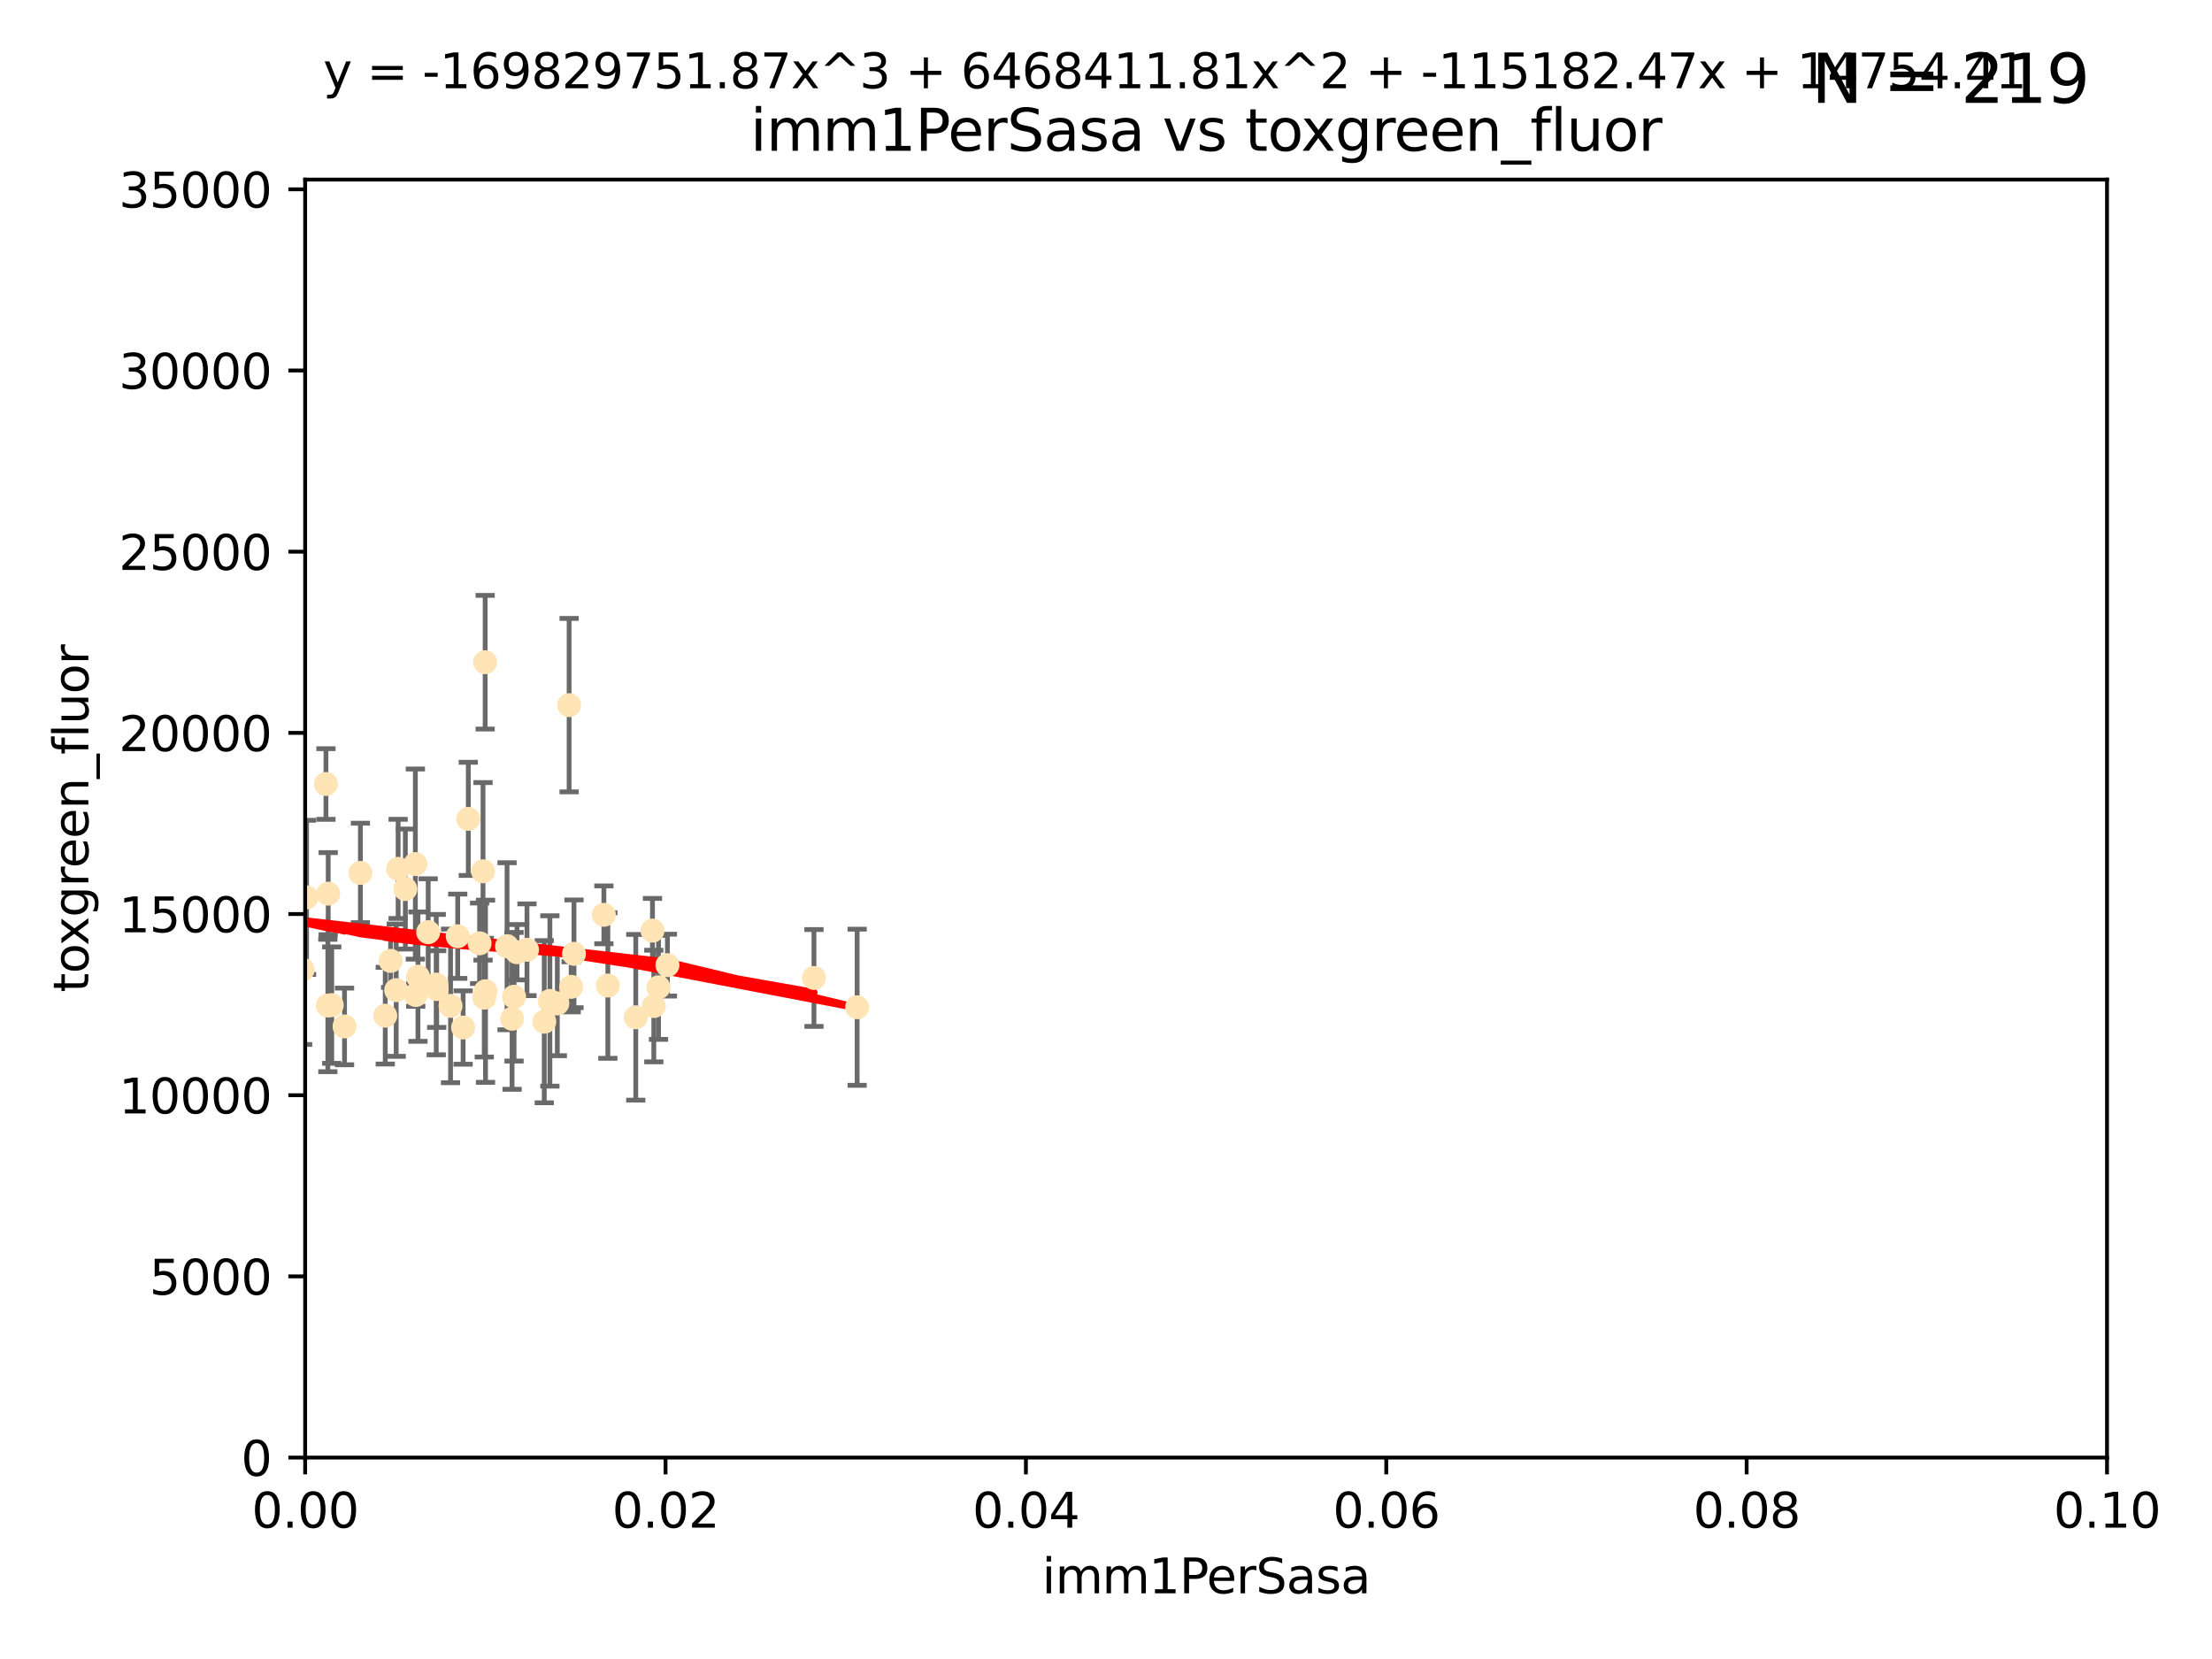 <?xml version="1.0" encoding="utf-8" standalone="no"?>
<!DOCTYPE svg PUBLIC "-//W3C//DTD SVG 1.1//EN"
  "http://www.w3.org/Graphics/SVG/1.1/DTD/svg11.dtd">
<svg xmlns:xlink="http://www.w3.org/1999/xlink" width="460.8pt" height="345.6pt" viewBox="0 0 460.8 345.6" xmlns="http://www.w3.org/2000/svg" version="1.1">
 <defs>
  <style type="text/css">*{stroke-linejoin: round; stroke-linecap: butt}</style>
 </defs>
 <g id="figure_1">
  <g id="patch_1">
   <path d="M 0 345.6 
L 460.8 345.6 
L 460.8 0 
L 0 0 
z
" style="fill: #ffffff"/>
  </g>
  <g id="axes_1">
   <g id="patch_2">
    <path d="M 63.571 303.64 
L 438.93 303.64 
L 438.93 37.411 
L 63.571 37.411 
z
" style="fill: #ffffff"/>
   </g>
   <g id="PathCollection_1">
    <defs>
     <path id="mf2e51c707d" d="M 0 1.118 
C 0.297 1.118 0.581 1 0.791 0.791 
C 1 0.581 1.118 0.297 1.118 0 
C 1.118 -0.297 1 -0.581 0.791 -0.791 
C 0.581 -1 0.297 -1.118 0 -1.118 
C -0.297 -1.118 -0.581 -1 -0.791 -0.791 
C -1 -0.581 -1.118 -0.297 -1.118 0 
C -1.118 0.297 -1 0.581 -0.791 0.791 
C -0.581 1 -0.297 1.118 0 1.118 
z
" style="stroke: #ffe4b5"/>
    </defs>
    <g clip-path="url(#p87c1a890ba)">
     <use xlink:href="#mf2e51c707d" x="57.015" y="156.837" style="fill: #ffe4b5; stroke: #ffe4b5"/>
     <use xlink:href="#mf2e51c707d" x="71.772" y="213.825" style="fill: #ffe4b5; stroke: #ffe4b5"/>
     <use xlink:href="#mf2e51c707d" x="54.785" y="171.695" style="fill: #ffe4b5; stroke: #ffe4b5"/>
     <use xlink:href="#mf2e51c707d" x="53.188" y="211.132" style="fill: #ffe4b5; stroke: #ffe4b5"/>
     <use xlink:href="#mf2e51c707d" x="75.079" y="181.843" style="fill: #ffe4b5; stroke: #ffe4b5"/>
     <use xlink:href="#mf2e51c707d" x="90.877" y="205.115" style="fill: #ffe4b5; stroke: #ffe4b5"/>
     <use xlink:href="#mf2e51c707d" x="82.94" y="181.005" style="fill: #ffe4b5; stroke: #ffe4b5"/>
     <use xlink:href="#mf2e51c707d" x="67.9" y="163.323" style="fill: #ffe4b5; stroke: #ffe4b5"/>
     <use xlink:href="#mf2e51c707d" x="90.975" y="206.037" style="fill: #ffe4b5; stroke: #ffe4b5"/>
     <use xlink:href="#mf2e51c707d" x="81.373" y="200.169" style="fill: #ffe4b5; stroke: #ffe4b5"/>
     <use xlink:href="#mf2e51c707d" x="89.197" y="194.192" style="fill: #ffe4b5; stroke: #ffe4b5"/>
     <use xlink:href="#mf2e51c707d" x="101.141" y="206.499" style="fill: #ffe4b5; stroke: #ffe4b5"/>
     <use xlink:href="#mf2e51c707d" x="63.044" y="201.987" style="fill: #ffe4b5; stroke: #ffe4b5"/>
     <use xlink:href="#mf2e51c707d" x="63.861" y="186.933" style="fill: #ffe4b5; stroke: #ffe4b5"/>
     <use xlink:href="#mf2e51c707d" x="68.371" y="186.164" style="fill: #ffe4b5; stroke: #ffe4b5"/>
     <use xlink:href="#mf2e51c707d" x="118.558" y="146.893" style="fill: #ffe4b5; stroke: #ffe4b5"/>
     <use xlink:href="#mf2e51c707d" x="99.911" y="196.509" style="fill: #ffe4b5; stroke: #ffe4b5"/>
     <use xlink:href="#mf2e51c707d" x="100.885" y="207.828" style="fill: #ffe4b5; stroke: #ffe4b5"/>
     <use xlink:href="#mf2e51c707d" x="135.925" y="193.861" style="fill: #ffe4b5; stroke: #ffe4b5"/>
     <use xlink:href="#mf2e51c707d" x="86.601" y="207.271" style="fill: #ffe4b5; stroke: #ffe4b5"/>
     <use xlink:href="#mf2e51c707d" x="87.071" y="203.455" style="fill: #ffe4b5; stroke: #ffe4b5"/>
     <use xlink:href="#mf2e51c707d" x="84.442" y="185.203" style="fill: #ffe4b5; stroke: #ffe4b5"/>
     <use xlink:href="#mf2e51c707d" x="96.474" y="214.052" style="fill: #ffe4b5; stroke: #ffe4b5"/>
     <use xlink:href="#mf2e51c707d" x="107.703" y="198.363" style="fill: #ffe4b5; stroke: #ffe4b5"/>
     <use xlink:href="#mf2e51c707d" x="80.257" y="211.585" style="fill: #ffe4b5; stroke: #ffe4b5"/>
     <use xlink:href="#mf2e51c707d" x="116.102" y="209.035" style="fill: #ffe4b5; stroke: #ffe4b5"/>
     <use xlink:href="#mf2e51c707d" x="93.857" y="209.546" style="fill: #ffe4b5; stroke: #ffe4b5"/>
     <use xlink:href="#mf2e51c707d" x="68.296" y="209.471" style="fill: #ffe4b5; stroke: #ffe4b5"/>
     <use xlink:href="#mf2e51c707d" x="105.627" y="197.121" style="fill: #ffe4b5; stroke: #ffe4b5"/>
     <use xlink:href="#mf2e51c707d" x="101.067" y="137.95" style="fill: #ffe4b5; stroke: #ffe4b5"/>
     <use xlink:href="#mf2e51c707d" x="95.352" y="195.035" style="fill: #ffe4b5; stroke: #ffe4b5"/>
     <use xlink:href="#mf2e51c707d" x="100.625" y="181.513" style="fill: #ffe4b5; stroke: #ffe4b5"/>
     <use xlink:href="#mf2e51c707d" x="106.676" y="212.224" style="fill: #ffe4b5; stroke: #ffe4b5"/>
     <use xlink:href="#mf2e51c707d" x="82.534" y="206.268" style="fill: #ffe4b5; stroke: #ffe4b5"/>
     <use xlink:href="#mf2e51c707d" x="118.986" y="205.576" style="fill: #ffe4b5; stroke: #ffe4b5"/>
     <use xlink:href="#mf2e51c707d" x="113.38" y="212.837" style="fill: #ffe4b5; stroke: #ffe4b5"/>
     <use xlink:href="#mf2e51c707d" x="137.18" y="205.681" style="fill: #ffe4b5; stroke: #ffe4b5"/>
     <use xlink:href="#mf2e51c707d" x="86.526" y="180.006" style="fill: #ffe4b5; stroke: #ffe4b5"/>
     <use xlink:href="#mf2e51c707d" x="109.782" y="197.851" style="fill: #ffe4b5; stroke: #ffe4b5"/>
     <use xlink:href="#mf2e51c707d" x="69.109" y="209.384" style="fill: #ffe4b5; stroke: #ffe4b5"/>
     <use xlink:href="#mf2e51c707d" x="97.555" y="170.586" style="fill: #ffe4b5; stroke: #ffe4b5"/>
     <use xlink:href="#mf2e51c707d" x="107.086" y="207.643" style="fill: #ffe4b5; stroke: #ffe4b5"/>
     <use xlink:href="#mf2e51c707d" x="114.552" y="208.521" style="fill: #ffe4b5; stroke: #ffe4b5"/>
     <use xlink:href="#mf2e51c707d" x="169.564" y="203.725" style="fill: #ffe4b5; stroke: #ffe4b5"/>
     <use xlink:href="#mf2e51c707d" x="126.627" y="205.306" style="fill: #ffe4b5; stroke: #ffe4b5"/>
     <use xlink:href="#mf2e51c707d" x="60.205" y="213.635" style="fill: #ffe4b5; stroke: #ffe4b5"/>
     <use xlink:href="#mf2e51c707d" x="136.2" y="209.579" style="fill: #ffe4b5; stroke: #ffe4b5"/>
     <use xlink:href="#mf2e51c707d" x="119.573" y="198.699" style="fill: #ffe4b5; stroke: #ffe4b5"/>
     <use xlink:href="#mf2e51c707d" x="178.558" y="209.828" style="fill: #ffe4b5; stroke: #ffe4b5"/>
     <use xlink:href="#mf2e51c707d" x="139.037" y="201.054" style="fill: #ffe4b5; stroke: #ffe4b5"/>
     <use xlink:href="#mf2e51c707d" x="132.444" y="211.918" style="fill: #ffe4b5; stroke: #ffe4b5"/>
     <use xlink:href="#mf2e51c707d" x="125.8" y="190.57" style="fill: #ffe4b5; stroke: #ffe4b5"/>
    </g>
   </g>
   <g id="matplotlib.axis_1">
    <g id="xtick_1">
     <g id="line2d_1">
      <defs>
       <path id="mc5ec1909d4" d="M 0 0 
L 0 3.5 
" style="stroke: #000000; stroke-width: 0.8"/>
      </defs>
      <g>
       <use xlink:href="#mc5ec1909d4" x="63.571" y="303.64" style="stroke: #000000; stroke-width: 0.8"/>
      </g>
     </g>
     <g id="text_1">
      <!-- 0.00 -->
      <g transform="translate(52.438 318.238)scale(0.1 -0.1)">
       <defs>
        <path id="DejaVuSans-30" d="M 2034 4250 
Q 1547 4250 1301 3770 
Q 1056 3291 1056 2328 
Q 1056 1369 1301 889 
Q 1547 409 2034 409 
Q 2525 409 2770 889 
Q 3016 1369 3016 2328 
Q 3016 3291 2770 3770 
Q 2525 4250 2034 4250 
z
M 2034 4750 
Q 2819 4750 3233 4129 
Q 3647 3509 3647 2328 
Q 3647 1150 3233 529 
Q 2819 -91 2034 -91 
Q 1250 -91 836 529 
Q 422 1150 422 2328 
Q 422 3509 836 4129 
Q 1250 4750 2034 4750 
z
" transform="scale(0.016)"/>
        <path id="DejaVuSans-2e" d="M 684 794 
L 1344 794 
L 1344 0 
L 684 0 
L 684 794 
z
" transform="scale(0.016)"/>
       </defs>
       <use xlink:href="#DejaVuSans-30"/>
       <use xlink:href="#DejaVuSans-2e" x="63.623"/>
       <use xlink:href="#DejaVuSans-30" x="95.41"/>
       <use xlink:href="#DejaVuSans-30" x="159.033"/>
      </g>
     </g>
    </g>
    <g id="xtick_2">
     <g id="line2d_2">
      <g>
       <use xlink:href="#mc5ec1909d4" x="138.643" y="303.64" style="stroke: #000000; stroke-width: 0.8"/>
      </g>
     </g>
     <g id="text_2">
      <!-- 0.02 -->
      <g transform="translate(127.51 318.238)scale(0.1 -0.1)">
       <defs>
        <path id="DejaVuSans-32" d="M 1228 531 
L 3431 531 
L 3431 0 
L 469 0 
L 469 531 
Q 828 903 1448 1529 
Q 2069 2156 2228 2338 
Q 2531 2678 2651 2914 
Q 2772 3150 2772 3378 
Q 2772 3750 2511 3984 
Q 2250 4219 1831 4219 
Q 1534 4219 1204 4116 
Q 875 4013 500 3803 
L 500 4441 
Q 881 4594 1212 4672 
Q 1544 4750 1819 4750 
Q 2544 4750 2975 4387 
Q 3406 4025 3406 3419 
Q 3406 3131 3298 2873 
Q 3191 2616 2906 2266 
Q 2828 2175 2409 1742 
Q 1991 1309 1228 531 
z
" transform="scale(0.016)"/>
       </defs>
       <use xlink:href="#DejaVuSans-30"/>
       <use xlink:href="#DejaVuSans-2e" x="63.623"/>
       <use xlink:href="#DejaVuSans-30" x="95.41"/>
       <use xlink:href="#DejaVuSans-32" x="159.033"/>
      </g>
     </g>
    </g>
    <g id="xtick_3">
     <g id="line2d_3">
      <g>
       <use xlink:href="#mc5ec1909d4" x="213.715" y="303.64" style="stroke: #000000; stroke-width: 0.8"/>
      </g>
     </g>
     <g id="text_3">
      <!-- 0.04 -->
      <g transform="translate(202.582 318.238)scale(0.1 -0.1)">
       <defs>
        <path id="DejaVuSans-34" d="M 2419 4116 
L 825 1625 
L 2419 1625 
L 2419 4116 
z
M 2253 4666 
L 3047 4666 
L 3047 1625 
L 3713 1625 
L 3713 1100 
L 3047 1100 
L 3047 0 
L 2419 0 
L 2419 1100 
L 313 1100 
L 313 1709 
L 2253 4666 
z
" transform="scale(0.016)"/>
       </defs>
       <use xlink:href="#DejaVuSans-30"/>
       <use xlink:href="#DejaVuSans-2e" x="63.623"/>
       <use xlink:href="#DejaVuSans-30" x="95.41"/>
       <use xlink:href="#DejaVuSans-34" x="159.033"/>
      </g>
     </g>
    </g>
    <g id="xtick_4">
     <g id="line2d_4">
      <g>
       <use xlink:href="#mc5ec1909d4" x="288.786" y="303.64" style="stroke: #000000; stroke-width: 0.8"/>
      </g>
     </g>
     <g id="text_4">
      <!-- 0.06 -->
      <g transform="translate(277.654 318.238)scale(0.1 -0.1)">
       <defs>
        <path id="DejaVuSans-36" d="M 2113 2584 
Q 1688 2584 1439 2293 
Q 1191 2003 1191 1497 
Q 1191 994 1439 701 
Q 1688 409 2113 409 
Q 2538 409 2786 701 
Q 3034 994 3034 1497 
Q 3034 2003 2786 2293 
Q 2538 2584 2113 2584 
z
M 3366 4563 
L 3366 3988 
Q 3128 4100 2886 4159 
Q 2644 4219 2406 4219 
Q 1781 4219 1451 3797 
Q 1122 3375 1075 2522 
Q 1259 2794 1537 2939 
Q 1816 3084 2150 3084 
Q 2853 3084 3261 2657 
Q 3669 2231 3669 1497 
Q 3669 778 3244 343 
Q 2819 -91 2113 -91 
Q 1303 -91 875 529 
Q 447 1150 447 2328 
Q 447 3434 972 4092 
Q 1497 4750 2381 4750 
Q 2619 4750 2861 4703 
Q 3103 4656 3366 4563 
z
" transform="scale(0.016)"/>
       </defs>
       <use xlink:href="#DejaVuSans-30"/>
       <use xlink:href="#DejaVuSans-2e" x="63.623"/>
       <use xlink:href="#DejaVuSans-30" x="95.41"/>
       <use xlink:href="#DejaVuSans-36" x="159.033"/>
      </g>
     </g>
    </g>
    <g id="xtick_5">
     <g id="line2d_5">
      <g>
       <use xlink:href="#mc5ec1909d4" x="363.858" y="303.64" style="stroke: #000000; stroke-width: 0.8"/>
      </g>
     </g>
     <g id="text_5">
      <!-- 0.08 -->
      <g transform="translate(352.725 318.238)scale(0.1 -0.1)">
       <defs>
        <path id="DejaVuSans-38" d="M 2034 2216 
Q 1584 2216 1326 1975 
Q 1069 1734 1069 1313 
Q 1069 891 1326 650 
Q 1584 409 2034 409 
Q 2484 409 2743 651 
Q 3003 894 3003 1313 
Q 3003 1734 2745 1975 
Q 2488 2216 2034 2216 
z
M 1403 2484 
Q 997 2584 770 2862 
Q 544 3141 544 3541 
Q 544 4100 942 4425 
Q 1341 4750 2034 4750 
Q 2731 4750 3128 4425 
Q 3525 4100 3525 3541 
Q 3525 3141 3298 2862 
Q 3072 2584 2669 2484 
Q 3125 2378 3379 2068 
Q 3634 1759 3634 1313 
Q 3634 634 3220 271 
Q 2806 -91 2034 -91 
Q 1263 -91 848 271 
Q 434 634 434 1313 
Q 434 1759 690 2068 
Q 947 2378 1403 2484 
z
M 1172 3481 
Q 1172 3119 1398 2916 
Q 1625 2713 2034 2713 
Q 2441 2713 2670 2916 
Q 2900 3119 2900 3481 
Q 2900 3844 2670 4047 
Q 2441 4250 2034 4250 
Q 1625 4250 1398 4047 
Q 1172 3844 1172 3481 
z
" transform="scale(0.016)"/>
       </defs>
       <use xlink:href="#DejaVuSans-30"/>
       <use xlink:href="#DejaVuSans-2e" x="63.623"/>
       <use xlink:href="#DejaVuSans-30" x="95.41"/>
       <use xlink:href="#DejaVuSans-38" x="159.033"/>
      </g>
     </g>
    </g>
    <g id="xtick_6">
     <g id="line2d_6">
      <g>
       <use xlink:href="#mc5ec1909d4" x="438.93" y="303.64" style="stroke: #000000; stroke-width: 0.8"/>
      </g>
     </g>
     <g id="text_6">
      <!-- 0.10 -->
      <g transform="translate(427.797 318.238)scale(0.1 -0.1)">
       <defs>
        <path id="DejaVuSans-31" d="M 794 531 
L 1825 531 
L 1825 4091 
L 703 3866 
L 703 4441 
L 1819 4666 
L 2450 4666 
L 2450 531 
L 3481 531 
L 3481 0 
L 794 0 
L 794 531 
z
" transform="scale(0.016)"/>
       </defs>
       <use xlink:href="#DejaVuSans-30"/>
       <use xlink:href="#DejaVuSans-2e" x="63.623"/>
       <use xlink:href="#DejaVuSans-31" x="95.41"/>
       <use xlink:href="#DejaVuSans-30" x="159.033"/>
      </g>
     </g>
    </g>
    <g id="text_7">
     <!-- imm1PerSasa -->
     <g transform="translate(217.067 331.917)scale(0.1 -0.1)">
      <defs>
       <path id="DejaVuSans-69" d="M 603 3500 
L 1178 3500 
L 1178 0 
L 603 0 
L 603 3500 
z
M 603 4863 
L 1178 4863 
L 1178 4134 
L 603 4134 
L 603 4863 
z
" transform="scale(0.016)"/>
       <path id="DejaVuSans-6d" d="M 3328 2828 
Q 3544 3216 3844 3400 
Q 4144 3584 4550 3584 
Q 5097 3584 5394 3201 
Q 5691 2819 5691 2113 
L 5691 0 
L 5113 0 
L 5113 2094 
Q 5113 2597 4934 2840 
Q 4756 3084 4391 3084 
Q 3944 3084 3684 2787 
Q 3425 2491 3425 1978 
L 3425 0 
L 2847 0 
L 2847 2094 
Q 2847 2600 2669 2842 
Q 2491 3084 2119 3084 
Q 1678 3084 1418 2786 
Q 1159 2488 1159 1978 
L 1159 0 
L 581 0 
L 581 3500 
L 1159 3500 
L 1159 2956 
Q 1356 3278 1631 3431 
Q 1906 3584 2284 3584 
Q 2666 3584 2933 3390 
Q 3200 3197 3328 2828 
z
" transform="scale(0.016)"/>
       <path id="DejaVuSans-50" d="M 1259 4147 
L 1259 2394 
L 2053 2394 
Q 2494 2394 2734 2622 
Q 2975 2850 2975 3272 
Q 2975 3691 2734 3919 
Q 2494 4147 2053 4147 
L 1259 4147 
z
M 628 4666 
L 2053 4666 
Q 2838 4666 3239 4311 
Q 3641 3956 3641 3272 
Q 3641 2581 3239 2228 
Q 2838 1875 2053 1875 
L 1259 1875 
L 1259 0 
L 628 0 
L 628 4666 
z
" transform="scale(0.016)"/>
       <path id="DejaVuSans-65" d="M 3597 1894 
L 3597 1613 
L 953 1613 
Q 991 1019 1311 708 
Q 1631 397 2203 397 
Q 2534 397 2845 478 
Q 3156 559 3463 722 
L 3463 178 
Q 3153 47 2828 -22 
Q 2503 -91 2169 -91 
Q 1331 -91 842 396 
Q 353 884 353 1716 
Q 353 2575 817 3079 
Q 1281 3584 2069 3584 
Q 2775 3584 3186 3129 
Q 3597 2675 3597 1894 
z
M 3022 2063 
Q 3016 2534 2758 2815 
Q 2500 3097 2075 3097 
Q 1594 3097 1305 2825 
Q 1016 2553 972 2059 
L 3022 2063 
z
" transform="scale(0.016)"/>
       <path id="DejaVuSans-72" d="M 2631 2963 
Q 2534 3019 2420 3045 
Q 2306 3072 2169 3072 
Q 1681 3072 1420 2755 
Q 1159 2438 1159 1844 
L 1159 0 
L 581 0 
L 581 3500 
L 1159 3500 
L 1159 2956 
Q 1341 3275 1631 3429 
Q 1922 3584 2338 3584 
Q 2397 3584 2469 3576 
Q 2541 3569 2628 3553 
L 2631 2963 
z
" transform="scale(0.016)"/>
       <path id="DejaVuSans-53" d="M 3425 4513 
L 3425 3897 
Q 3066 4069 2747 4153 
Q 2428 4238 2131 4238 
Q 1616 4238 1336 4038 
Q 1056 3838 1056 3469 
Q 1056 3159 1242 3001 
Q 1428 2844 1947 2747 
L 2328 2669 
Q 3034 2534 3370 2195 
Q 3706 1856 3706 1288 
Q 3706 609 3251 259 
Q 2797 -91 1919 -91 
Q 1588 -91 1214 -16 
Q 841 59 441 206 
L 441 856 
Q 825 641 1194 531 
Q 1563 422 1919 422 
Q 2459 422 2753 634 
Q 3047 847 3047 1241 
Q 3047 1584 2836 1778 
Q 2625 1972 2144 2069 
L 1759 2144 
Q 1053 2284 737 2584 
Q 422 2884 422 3419 
Q 422 4038 858 4394 
Q 1294 4750 2059 4750 
Q 2388 4750 2728 4690 
Q 3069 4631 3425 4513 
z
" transform="scale(0.016)"/>
       <path id="DejaVuSans-61" d="M 2194 1759 
Q 1497 1759 1228 1600 
Q 959 1441 959 1056 
Q 959 750 1161 570 
Q 1363 391 1709 391 
Q 2188 391 2477 730 
Q 2766 1069 2766 1631 
L 2766 1759 
L 2194 1759 
z
M 3341 1997 
L 3341 0 
L 2766 0 
L 2766 531 
Q 2569 213 2275 61 
Q 1981 -91 1556 -91 
Q 1019 -91 701 211 
Q 384 513 384 1019 
Q 384 1609 779 1909 
Q 1175 2209 1959 2209 
L 2766 2209 
L 2766 2266 
Q 2766 2663 2505 2880 
Q 2244 3097 1772 3097 
Q 1472 3097 1187 3025 
Q 903 2953 641 2809 
L 641 3341 
Q 956 3463 1253 3523 
Q 1550 3584 1831 3584 
Q 2591 3584 2966 3190 
Q 3341 2797 3341 1997 
z
" transform="scale(0.016)"/>
       <path id="DejaVuSans-73" d="M 2834 3397 
L 2834 2853 
Q 2591 2978 2328 3040 
Q 2066 3103 1784 3103 
Q 1356 3103 1142 2972 
Q 928 2841 928 2578 
Q 928 2378 1081 2264 
Q 1234 2150 1697 2047 
L 1894 2003 
Q 2506 1872 2764 1633 
Q 3022 1394 3022 966 
Q 3022 478 2636 193 
Q 2250 -91 1575 -91 
Q 1294 -91 989 -36 
Q 684 19 347 128 
L 347 722 
Q 666 556 975 473 
Q 1284 391 1588 391 
Q 1994 391 2212 530 
Q 2431 669 2431 922 
Q 2431 1156 2273 1281 
Q 2116 1406 1581 1522 
L 1381 1569 
Q 847 1681 609 1914 
Q 372 2147 372 2553 
Q 372 3047 722 3315 
Q 1072 3584 1716 3584 
Q 2034 3584 2315 3537 
Q 2597 3491 2834 3397 
z
" transform="scale(0.016)"/>
      </defs>
      <use xlink:href="#DejaVuSans-69"/>
      <use xlink:href="#DejaVuSans-6d" x="27.783"/>
      <use xlink:href="#DejaVuSans-6d" x="125.195"/>
      <use xlink:href="#DejaVuSans-31" x="222.607"/>
      <use xlink:href="#DejaVuSans-50" x="286.23"/>
      <use xlink:href="#DejaVuSans-65" x="342.908"/>
      <use xlink:href="#DejaVuSans-72" x="404.432"/>
      <use xlink:href="#DejaVuSans-53" x="445.545"/>
      <use xlink:href="#DejaVuSans-61" x="509.021"/>
      <use xlink:href="#DejaVuSans-73" x="570.301"/>
      <use xlink:href="#DejaVuSans-61" x="622.4"/>
     </g>
    </g>
   </g>
   <g id="matplotlib.axis_2">
    <g id="ytick_1">
     <g id="line2d_7">
      <defs>
       <path id="m989d2e0789" d="M 0 0 
L -3.5 0 
" style="stroke: #000000; stroke-width: 0.8"/>
      </defs>
      <g>
       <use xlink:href="#m989d2e0789" x="63.571" y="303.64" style="stroke: #000000; stroke-width: 0.8"/>
      </g>
     </g>
     <g id="text_8">
      <!-- 0 -->
      <g transform="translate(50.209 307.439)scale(0.1 -0.1)">
       <use xlink:href="#DejaVuSans-30"/>
      </g>
     </g>
    </g>
    <g id="ytick_2">
     <g id="line2d_8">
      <g>
       <use xlink:href="#m989d2e0789" x="63.571" y="265.897" style="stroke: #000000; stroke-width: 0.8"/>
      </g>
     </g>
     <g id="text_9">
      <!-- 5000 -->
      <g transform="translate(31.121 269.696)scale(0.1 -0.1)">
       <defs>
        <path id="DejaVuSans-35" d="M 691 4666 
L 3169 4666 
L 3169 4134 
L 1269 4134 
L 1269 2991 
Q 1406 3038 1543 3061 
Q 1681 3084 1819 3084 
Q 2600 3084 3056 2656 
Q 3513 2228 3513 1497 
Q 3513 744 3044 326 
Q 2575 -91 1722 -91 
Q 1428 -91 1123 -41 
Q 819 9 494 109 
L 494 744 
Q 775 591 1075 516 
Q 1375 441 1709 441 
Q 2250 441 2565 725 
Q 2881 1009 2881 1497 
Q 2881 1984 2565 2268 
Q 2250 2553 1709 2553 
Q 1456 2553 1204 2497 
Q 953 2441 691 2322 
L 691 4666 
z
" transform="scale(0.016)"/>
       </defs>
       <use xlink:href="#DejaVuSans-35"/>
       <use xlink:href="#DejaVuSans-30" x="63.623"/>
       <use xlink:href="#DejaVuSans-30" x="127.246"/>
       <use xlink:href="#DejaVuSans-30" x="190.869"/>
      </g>
     </g>
    </g>
    <g id="ytick_3">
     <g id="line2d_9">
      <g>
       <use xlink:href="#m989d2e0789" x="63.571" y="228.154" style="stroke: #000000; stroke-width: 0.8"/>
      </g>
     </g>
     <g id="text_10">
      <!-- 10000 -->
      <g transform="translate(24.759 231.953)scale(0.1 -0.1)">
       <use xlink:href="#DejaVuSans-31"/>
       <use xlink:href="#DejaVuSans-30" x="63.623"/>
       <use xlink:href="#DejaVuSans-30" x="127.246"/>
       <use xlink:href="#DejaVuSans-30" x="190.869"/>
       <use xlink:href="#DejaVuSans-30" x="254.492"/>
      </g>
     </g>
    </g>
    <g id="ytick_4">
     <g id="line2d_10">
      <g>
       <use xlink:href="#m989d2e0789" x="63.571" y="190.411" style="stroke: #000000; stroke-width: 0.8"/>
      </g>
     </g>
     <g id="text_11">
      <!-- 15000 -->
      <g transform="translate(24.759 194.21)scale(0.1 -0.1)">
       <use xlink:href="#DejaVuSans-31"/>
       <use xlink:href="#DejaVuSans-35" x="63.623"/>
       <use xlink:href="#DejaVuSans-30" x="127.246"/>
       <use xlink:href="#DejaVuSans-30" x="190.869"/>
       <use xlink:href="#DejaVuSans-30" x="254.492"/>
      </g>
     </g>
    </g>
    <g id="ytick_5">
     <g id="line2d_11">
      <g>
       <use xlink:href="#m989d2e0789" x="63.571" y="152.668" style="stroke: #000000; stroke-width: 0.8"/>
      </g>
     </g>
     <g id="text_12">
      <!-- 20000 -->
      <g transform="translate(24.759 156.467)scale(0.1 -0.1)">
       <use xlink:href="#DejaVuSans-32"/>
       <use xlink:href="#DejaVuSans-30" x="63.623"/>
       <use xlink:href="#DejaVuSans-30" x="127.246"/>
       <use xlink:href="#DejaVuSans-30" x="190.869"/>
       <use xlink:href="#DejaVuSans-30" x="254.492"/>
      </g>
     </g>
    </g>
    <g id="ytick_6">
     <g id="line2d_12">
      <g>
       <use xlink:href="#m989d2e0789" x="63.571" y="114.925" style="stroke: #000000; stroke-width: 0.8"/>
      </g>
     </g>
     <g id="text_13">
      <!-- 25000 -->
      <g transform="translate(24.759 118.724)scale(0.1 -0.1)">
       <use xlink:href="#DejaVuSans-32"/>
       <use xlink:href="#DejaVuSans-35" x="63.623"/>
       <use xlink:href="#DejaVuSans-30" x="127.246"/>
       <use xlink:href="#DejaVuSans-30" x="190.869"/>
       <use xlink:href="#DejaVuSans-30" x="254.492"/>
      </g>
     </g>
    </g>
    <g id="ytick_7">
     <g id="line2d_13">
      <g>
       <use xlink:href="#m989d2e0789" x="63.571" y="77.181" style="stroke: #000000; stroke-width: 0.8"/>
      </g>
     </g>
     <g id="text_14">
      <!-- 30000 -->
      <g transform="translate(24.759 80.981)scale(0.1 -0.1)">
       <defs>
        <path id="DejaVuSans-33" d="M 2597 2516 
Q 3050 2419 3304 2112 
Q 3559 1806 3559 1356 
Q 3559 666 3084 287 
Q 2609 -91 1734 -91 
Q 1441 -91 1130 -33 
Q 819 25 488 141 
L 488 750 
Q 750 597 1062 519 
Q 1375 441 1716 441 
Q 2309 441 2620 675 
Q 2931 909 2931 1356 
Q 2931 1769 2642 2001 
Q 2353 2234 1838 2234 
L 1294 2234 
L 1294 2753 
L 1863 2753 
Q 2328 2753 2575 2939 
Q 2822 3125 2822 3475 
Q 2822 3834 2567 4026 
Q 2313 4219 1838 4219 
Q 1578 4219 1281 4162 
Q 984 4106 628 3988 
L 628 4550 
Q 988 4650 1302 4700 
Q 1616 4750 1894 4750 
Q 2613 4750 3031 4423 
Q 3450 4097 3450 3541 
Q 3450 3153 3228 2886 
Q 3006 2619 2597 2516 
z
" transform="scale(0.016)"/>
       </defs>
       <use xlink:href="#DejaVuSans-33"/>
       <use xlink:href="#DejaVuSans-30" x="63.623"/>
       <use xlink:href="#DejaVuSans-30" x="127.246"/>
       <use xlink:href="#DejaVuSans-30" x="190.869"/>
       <use xlink:href="#DejaVuSans-30" x="254.492"/>
      </g>
     </g>
    </g>
    <g id="ytick_8">
     <g id="line2d_14">
      <g>
       <use xlink:href="#m989d2e0789" x="63.571" y="39.438" style="stroke: #000000; stroke-width: 0.8"/>
      </g>
     </g>
     <g id="text_15">
      <!-- 35000 -->
      <g transform="translate(24.759 43.238)scale(0.1 -0.1)">
       <use xlink:href="#DejaVuSans-33"/>
       <use xlink:href="#DejaVuSans-35" x="63.623"/>
       <use xlink:href="#DejaVuSans-30" x="127.246"/>
       <use xlink:href="#DejaVuSans-30" x="190.869"/>
       <use xlink:href="#DejaVuSans-30" x="254.492"/>
      </g>
     </g>
    </g>
    <g id="text_16">
     <!-- toxgreen_fluor -->
     <g transform="translate(18.401 206.72)rotate(-90)scale(0.1 -0.1)">
      <defs>
       <path id="DejaVuSans-74" d="M 1172 4494 
L 1172 3500 
L 2356 3500 
L 2356 3053 
L 1172 3053 
L 1172 1153 
Q 1172 725 1289 603 
Q 1406 481 1766 481 
L 2356 481 
L 2356 0 
L 1766 0 
Q 1100 0 847 248 
Q 594 497 594 1153 
L 594 3053 
L 172 3053 
L 172 3500 
L 594 3500 
L 594 4494 
L 1172 4494 
z
" transform="scale(0.016)"/>
       <path id="DejaVuSans-6f" d="M 1959 3097 
Q 1497 3097 1228 2736 
Q 959 2375 959 1747 
Q 959 1119 1226 758 
Q 1494 397 1959 397 
Q 2419 397 2687 759 
Q 2956 1122 2956 1747 
Q 2956 2369 2687 2733 
Q 2419 3097 1959 3097 
z
M 1959 3584 
Q 2709 3584 3137 3096 
Q 3566 2609 3566 1747 
Q 3566 888 3137 398 
Q 2709 -91 1959 -91 
Q 1206 -91 779 398 
Q 353 888 353 1747 
Q 353 2609 779 3096 
Q 1206 3584 1959 3584 
z
" transform="scale(0.016)"/>
       <path id="DejaVuSans-78" d="M 3513 3500 
L 2247 1797 
L 3578 0 
L 2900 0 
L 1881 1375 
L 863 0 
L 184 0 
L 1544 1831 
L 300 3500 
L 978 3500 
L 1906 2253 
L 2834 3500 
L 3513 3500 
z
" transform="scale(0.016)"/>
       <path id="DejaVuSans-67" d="M 2906 1791 
Q 2906 2416 2648 2759 
Q 2391 3103 1925 3103 
Q 1463 3103 1205 2759 
Q 947 2416 947 1791 
Q 947 1169 1205 825 
Q 1463 481 1925 481 
Q 2391 481 2648 825 
Q 2906 1169 2906 1791 
z
M 3481 434 
Q 3481 -459 3084 -895 
Q 2688 -1331 1869 -1331 
Q 1566 -1331 1297 -1286 
Q 1028 -1241 775 -1147 
L 775 -588 
Q 1028 -725 1275 -790 
Q 1522 -856 1778 -856 
Q 2344 -856 2625 -561 
Q 2906 -266 2906 331 
L 2906 616 
Q 2728 306 2450 153 
Q 2172 0 1784 0 
Q 1141 0 747 490 
Q 353 981 353 1791 
Q 353 2603 747 3093 
Q 1141 3584 1784 3584 
Q 2172 3584 2450 3431 
Q 2728 3278 2906 2969 
L 2906 3500 
L 3481 3500 
L 3481 434 
z
" transform="scale(0.016)"/>
       <path id="DejaVuSans-6e" d="M 3513 2113 
L 3513 0 
L 2938 0 
L 2938 2094 
Q 2938 2591 2744 2837 
Q 2550 3084 2163 3084 
Q 1697 3084 1428 2787 
Q 1159 2491 1159 1978 
L 1159 0 
L 581 0 
L 581 3500 
L 1159 3500 
L 1159 2956 
Q 1366 3272 1645 3428 
Q 1925 3584 2291 3584 
Q 2894 3584 3203 3211 
Q 3513 2838 3513 2113 
z
" transform="scale(0.016)"/>
       <path id="DejaVuSans-5f" d="M 3263 -1063 
L 3263 -1509 
L -63 -1509 
L -63 -1063 
L 3263 -1063 
z
" transform="scale(0.016)"/>
       <path id="DejaVuSans-66" d="M 2375 4863 
L 2375 4384 
L 1825 4384 
Q 1516 4384 1395 4259 
Q 1275 4134 1275 3809 
L 1275 3500 
L 2222 3500 
L 2222 3053 
L 1275 3053 
L 1275 0 
L 697 0 
L 697 3053 
L 147 3053 
L 147 3500 
L 697 3500 
L 697 3744 
Q 697 4328 969 4595 
Q 1241 4863 1831 4863 
L 2375 4863 
z
" transform="scale(0.016)"/>
       <path id="DejaVuSans-6c" d="M 603 4863 
L 1178 4863 
L 1178 0 
L 603 0 
L 603 4863 
z
" transform="scale(0.016)"/>
       <path id="DejaVuSans-75" d="M 544 1381 
L 544 3500 
L 1119 3500 
L 1119 1403 
Q 1119 906 1312 657 
Q 1506 409 1894 409 
Q 2359 409 2629 706 
Q 2900 1003 2900 1516 
L 2900 3500 
L 3475 3500 
L 3475 0 
L 2900 0 
L 2900 538 
Q 2691 219 2414 64 
Q 2138 -91 1772 -91 
Q 1169 -91 856 284 
Q 544 659 544 1381 
z
M 1991 3584 
L 1991 3584 
z
" transform="scale(0.016)"/>
      </defs>
      <use xlink:href="#DejaVuSans-74"/>
      <use xlink:href="#DejaVuSans-6f" x="39.209"/>
      <use xlink:href="#DejaVuSans-78" x="97.266"/>
      <use xlink:href="#DejaVuSans-67" x="156.445"/>
      <use xlink:href="#DejaVuSans-72" x="219.922"/>
      <use xlink:href="#DejaVuSans-65" x="258.785"/>
      <use xlink:href="#DejaVuSans-65" x="320.309"/>
      <use xlink:href="#DejaVuSans-6e" x="381.832"/>
      <use xlink:href="#DejaVuSans-5f" x="445.211"/>
      <use xlink:href="#DejaVuSans-66" x="495.211"/>
      <use xlink:href="#DejaVuSans-6c" x="530.416"/>
      <use xlink:href="#DejaVuSans-75" x="558.199"/>
      <use xlink:href="#DejaVuSans-6f" x="621.578"/>
      <use xlink:href="#DejaVuSans-72" x="682.76"/>
     </g>
    </g>
   </g>
   <g id="LineCollection_1">
    <path d="M 57.015 169.082 
L 57.015 144.592 
" clip-path="url(#p87c1a890ba)" style="fill: none; stroke: #696969"/>
    <path d="M 71.772 221.812 
L 71.772 205.839 
" clip-path="url(#p87c1a890ba)" style="fill: none; stroke: #696969"/>
    <path d="M 54.785 184.238 
L 54.785 159.153 
" clip-path="url(#p87c1a890ba)" style="fill: none; stroke: #696969"/>
    <path d="M 53.188 222.176 
L 53.188 200.087 
" clip-path="url(#p87c1a890ba)" style="fill: none; stroke: #696969"/>
    <path d="M 75.079 192.201 
L 75.079 171.484 
" clip-path="url(#p87c1a890ba)" style="fill: none; stroke: #696969"/>
    <path d="M 90.877 219.733 
L 90.877 190.498 
" clip-path="url(#p87c1a890ba)" style="fill: none; stroke: #696969"/>
    <path d="M 82.94 191.334 
L 82.94 170.675 
" clip-path="url(#p87c1a890ba)" style="fill: none; stroke: #696969"/>
    <path d="M 67.9 170.679 
L 67.9 155.967 
" clip-path="url(#p87c1a890ba)" style="fill: none; stroke: #696969"/>
    <path d="M 90.975 214.023 
L 90.975 198.051 
" clip-path="url(#p87c1a890ba)" style="fill: none; stroke: #696969"/>
    <path d="M 81.373 205.695 
L 81.373 194.642 
" clip-path="url(#p87c1a890ba)" style="fill: none; stroke: #696969"/>
    <path d="M 89.197 205.318 
L 89.197 183.065 
" clip-path="url(#p87c1a890ba)" style="fill: none; stroke: #696969"/>
    <path d="M 101.141 225.473 
L 101.141 187.525 
" clip-path="url(#p87c1a890ba)" style="fill: none; stroke: #696969"/>
    <path d="M 63.044 217.58 
L 63.044 186.394 
" clip-path="url(#p87c1a890ba)" style="fill: none; stroke: #696969"/>
    <path d="M 63.861 202.987 
L 63.861 170.879 
" clip-path="url(#p87c1a890ba)" style="fill: none; stroke: #696969"/>
    <path d="M 68.371 194.716 
L 68.371 177.611 
" clip-path="url(#p87c1a890ba)" style="fill: none; stroke: #696969"/>
    <path d="M 118.558 164.958 
L 118.558 128.828 
" clip-path="url(#p87c1a890ba)" style="fill: none; stroke: #696969"/>
    <path d="M 99.911 204.892 
L 99.911 188.125 
" clip-path="url(#p87c1a890ba)" style="fill: none; stroke: #696969"/>
    <path d="M 100.885 220.196 
L 100.885 195.46 
" clip-path="url(#p87c1a890ba)" style="fill: none; stroke: #696969"/>
    <path d="M 135.925 200.564 
L 135.925 187.157 
" clip-path="url(#p87c1a890ba)" style="fill: none; stroke: #696969"/>
    <path d="M 86.601 209.631 
L 86.601 204.91 
" clip-path="url(#p87c1a890ba)" style="fill: none; stroke: #696969"/>
    <path d="M 87.071 216.927 
L 87.071 189.982 
" clip-path="url(#p87c1a890ba)" style="fill: none; stroke: #696969"/>
    <path d="M 84.442 197.701 
L 84.442 172.706 
" clip-path="url(#p87c1a890ba)" style="fill: none; stroke: #696969"/>
    <path d="M 96.474 221.697 
L 96.474 206.408 
" clip-path="url(#p87c1a890ba)" style="fill: none; stroke: #696969"/>
    <path d="M 107.703 204.127 
L 107.703 192.599 
" clip-path="url(#p87c1a890ba)" style="fill: none; stroke: #696969"/>
    <path d="M 80.257 221.66 
L 80.257 201.509 
" clip-path="url(#p87c1a890ba)" style="fill: none; stroke: #696969"/>
    <path d="M 116.102 219.918 
L 116.102 198.152 
" clip-path="url(#p87c1a890ba)" style="fill: none; stroke: #696969"/>
    <path d="M 93.857 225.553 
L 93.857 193.54 
" clip-path="url(#p87c1a890ba)" style="fill: none; stroke: #696969"/>
    <path d="M 68.296 223.257 
L 68.296 195.684 
" clip-path="url(#p87c1a890ba)" style="fill: none; stroke: #696969"/>
    <path d="M 105.627 214.516 
L 105.627 179.726 
" clip-path="url(#p87c1a890ba)" style="fill: none; stroke: #696969"/>
    <path d="M 101.067 151.873 
L 101.067 124.028 
" clip-path="url(#p87c1a890ba)" style="fill: none; stroke: #696969"/>
    <path d="M 95.352 203.811 
L 95.352 186.259 
" clip-path="url(#p87c1a890ba)" style="fill: none; stroke: #696969"/>
    <path d="M 100.625 200.002 
L 100.625 163.024 
" clip-path="url(#p87c1a890ba)" style="fill: none; stroke: #696969"/>
    <path d="M 106.676 226.922 
L 106.676 197.526 
" clip-path="url(#p87c1a890ba)" style="fill: none; stroke: #696969"/>
    <path d="M 82.534 220.052 
L 82.534 192.484 
" clip-path="url(#p87c1a890ba)" style="fill: none; stroke: #696969"/>
    <path d="M 118.986 210.796 
L 118.986 200.356 
" clip-path="url(#p87c1a890ba)" style="fill: none; stroke: #696969"/>
    <path d="M 113.38 229.727 
L 113.38 195.947 
" clip-path="url(#p87c1a890ba)" style="fill: none; stroke: #696969"/>
    <path d="M 137.18 216.521 
L 137.18 194.84 
" clip-path="url(#p87c1a890ba)" style="fill: none; stroke: #696969"/>
    <path d="M 86.526 199.813 
L 86.526 160.2 
" clip-path="url(#p87c1a890ba)" style="fill: none; stroke: #696969"/>
    <path d="M 109.782 207.408 
L 109.782 188.295 
" clip-path="url(#p87c1a890ba)" style="fill: none; stroke: #696969"/>
    <path d="M 69.109 221.511 
L 69.109 197.258 
" clip-path="url(#p87c1a890ba)" style="fill: none; stroke: #696969"/>
    <path d="M 97.555 182.373 
L 97.555 158.798 
" clip-path="url(#p87c1a890ba)" style="fill: none; stroke: #696969"/>
    <path d="M 107.086 221.037 
L 107.086 194.249 
" clip-path="url(#p87c1a890ba)" style="fill: none; stroke: #696969"/>
    <path d="M 114.552 226.268 
L 114.552 190.773 
" clip-path="url(#p87c1a890ba)" style="fill: none; stroke: #696969"/>
    <path d="M 169.564 213.814 
L 169.564 193.637 
" clip-path="url(#p87c1a890ba)" style="fill: none; stroke: #696969"/>
    <path d="M 126.627 220.467 
L 126.627 190.144 
" clip-path="url(#p87c1a890ba)" style="fill: none; stroke: #696969"/>
    <path d="M 60.205 218.032 
L 60.205 209.238 
" clip-path="url(#p87c1a890ba)" style="fill: none; stroke: #696969"/>
    <path d="M 136.2 221.201 
L 136.2 197.956 
" clip-path="url(#p87c1a890ba)" style="fill: none; stroke: #696969"/>
    <path d="M 119.573 209.923 
L 119.573 187.475 
" clip-path="url(#p87c1a890ba)" style="fill: none; stroke: #696969"/>
    <path d="M 178.558 226.088 
L 178.558 193.568 
" clip-path="url(#p87c1a890ba)" style="fill: none; stroke: #696969"/>
    <path d="M 139.037 207.493 
L 139.037 194.615 
" clip-path="url(#p87c1a890ba)" style="fill: none; stroke: #696969"/>
    <path d="M 132.444 229.175 
L 132.444 194.662 
" clip-path="url(#p87c1a890ba)" style="fill: none; stroke: #696969"/>
    <path d="M 125.8 196.595 
L 125.8 184.546 
" clip-path="url(#p87c1a890ba)" style="fill: none; stroke: #696969"/>
   </g>
   <g id="line2d_15">
    <defs>
     <path id="m4763bcd8bf" d="M 2 0 
L -2 -0 
" style="stroke: #696969"/>
    </defs>
    <g clip-path="url(#p87c1a890ba)">
     <use xlink:href="#m4763bcd8bf" x="57.015" y="169.082" style="fill: #696969; stroke: #696969"/>
     <use xlink:href="#m4763bcd8bf" x="71.772" y="221.812" style="fill: #696969; stroke: #696969"/>
     <use xlink:href="#m4763bcd8bf" x="54.785" y="184.238" style="fill: #696969; stroke: #696969"/>
     <use xlink:href="#m4763bcd8bf" x="53.188" y="222.176" style="fill: #696969; stroke: #696969"/>
     <use xlink:href="#m4763bcd8bf" x="75.079" y="192.201" style="fill: #696969; stroke: #696969"/>
     <use xlink:href="#m4763bcd8bf" x="90.877" y="219.733" style="fill: #696969; stroke: #696969"/>
     <use xlink:href="#m4763bcd8bf" x="82.94" y="191.334" style="fill: #696969; stroke: #696969"/>
     <use xlink:href="#m4763bcd8bf" x="67.9" y="170.679" style="fill: #696969; stroke: #696969"/>
     <use xlink:href="#m4763bcd8bf" x="90.975" y="214.023" style="fill: #696969; stroke: #696969"/>
     <use xlink:href="#m4763bcd8bf" x="81.373" y="205.695" style="fill: #696969; stroke: #696969"/>
     <use xlink:href="#m4763bcd8bf" x="89.197" y="205.318" style="fill: #696969; stroke: #696969"/>
     <use xlink:href="#m4763bcd8bf" x="101.141" y="225.473" style="fill: #696969; stroke: #696969"/>
     <use xlink:href="#m4763bcd8bf" x="63.044" y="217.58" style="fill: #696969; stroke: #696969"/>
     <use xlink:href="#m4763bcd8bf" x="63.861" y="202.987" style="fill: #696969; stroke: #696969"/>
     <use xlink:href="#m4763bcd8bf" x="68.371" y="194.716" style="fill: #696969; stroke: #696969"/>
     <use xlink:href="#m4763bcd8bf" x="118.558" y="164.958" style="fill: #696969; stroke: #696969"/>
     <use xlink:href="#m4763bcd8bf" x="99.911" y="204.892" style="fill: #696969; stroke: #696969"/>
     <use xlink:href="#m4763bcd8bf" x="100.885" y="220.196" style="fill: #696969; stroke: #696969"/>
     <use xlink:href="#m4763bcd8bf" x="135.925" y="200.564" style="fill: #696969; stroke: #696969"/>
     <use xlink:href="#m4763bcd8bf" x="86.601" y="209.631" style="fill: #696969; stroke: #696969"/>
     <use xlink:href="#m4763bcd8bf" x="87.071" y="216.927" style="fill: #696969; stroke: #696969"/>
     <use xlink:href="#m4763bcd8bf" x="84.442" y="197.701" style="fill: #696969; stroke: #696969"/>
     <use xlink:href="#m4763bcd8bf" x="96.474" y="221.697" style="fill: #696969; stroke: #696969"/>
     <use xlink:href="#m4763bcd8bf" x="107.703" y="204.127" style="fill: #696969; stroke: #696969"/>
     <use xlink:href="#m4763bcd8bf" x="80.257" y="221.66" style="fill: #696969; stroke: #696969"/>
     <use xlink:href="#m4763bcd8bf" x="116.102" y="219.918" style="fill: #696969; stroke: #696969"/>
     <use xlink:href="#m4763bcd8bf" x="93.857" y="225.553" style="fill: #696969; stroke: #696969"/>
     <use xlink:href="#m4763bcd8bf" x="68.296" y="223.257" style="fill: #696969; stroke: #696969"/>
     <use xlink:href="#m4763bcd8bf" x="105.627" y="214.516" style="fill: #696969; stroke: #696969"/>
     <use xlink:href="#m4763bcd8bf" x="101.067" y="151.873" style="fill: #696969; stroke: #696969"/>
     <use xlink:href="#m4763bcd8bf" x="95.352" y="203.811" style="fill: #696969; stroke: #696969"/>
     <use xlink:href="#m4763bcd8bf" x="100.625" y="200.002" style="fill: #696969; stroke: #696969"/>
     <use xlink:href="#m4763bcd8bf" x="106.676" y="226.922" style="fill: #696969; stroke: #696969"/>
     <use xlink:href="#m4763bcd8bf" x="82.534" y="220.052" style="fill: #696969; stroke: #696969"/>
     <use xlink:href="#m4763bcd8bf" x="118.986" y="210.796" style="fill: #696969; stroke: #696969"/>
     <use xlink:href="#m4763bcd8bf" x="113.38" y="229.727" style="fill: #696969; stroke: #696969"/>
     <use xlink:href="#m4763bcd8bf" x="137.18" y="216.521" style="fill: #696969; stroke: #696969"/>
     <use xlink:href="#m4763bcd8bf" x="86.526" y="199.813" style="fill: #696969; stroke: #696969"/>
     <use xlink:href="#m4763bcd8bf" x="109.782" y="207.408" style="fill: #696969; stroke: #696969"/>
     <use xlink:href="#m4763bcd8bf" x="69.109" y="221.511" style="fill: #696969; stroke: #696969"/>
     <use xlink:href="#m4763bcd8bf" x="97.555" y="182.373" style="fill: #696969; stroke: #696969"/>
     <use xlink:href="#m4763bcd8bf" x="107.086" y="221.037" style="fill: #696969; stroke: #696969"/>
     <use xlink:href="#m4763bcd8bf" x="114.552" y="226.268" style="fill: #696969; stroke: #696969"/>
     <use xlink:href="#m4763bcd8bf" x="169.564" y="213.814" style="fill: #696969; stroke: #696969"/>
     <use xlink:href="#m4763bcd8bf" x="126.627" y="220.467" style="fill: #696969; stroke: #696969"/>
     <use xlink:href="#m4763bcd8bf" x="60.205" y="218.032" style="fill: #696969; stroke: #696969"/>
     <use xlink:href="#m4763bcd8bf" x="136.2" y="221.201" style="fill: #696969; stroke: #696969"/>
     <use xlink:href="#m4763bcd8bf" x="119.573" y="209.923" style="fill: #696969; stroke: #696969"/>
     <use xlink:href="#m4763bcd8bf" x="178.558" y="226.088" style="fill: #696969; stroke: #696969"/>
     <use xlink:href="#m4763bcd8bf" x="139.037" y="207.493" style="fill: #696969; stroke: #696969"/>
     <use xlink:href="#m4763bcd8bf" x="132.444" y="229.175" style="fill: #696969; stroke: #696969"/>
     <use xlink:href="#m4763bcd8bf" x="125.8" y="196.595" style="fill: #696969; stroke: #696969"/>
    </g>
   </g>
   <g id="line2d_16">
    <g clip-path="url(#p87c1a890ba)">
     <use xlink:href="#m4763bcd8bf" x="57.015" y="144.592" style="fill: #696969; stroke: #696969"/>
     <use xlink:href="#m4763bcd8bf" x="71.772" y="205.839" style="fill: #696969; stroke: #696969"/>
     <use xlink:href="#m4763bcd8bf" x="54.785" y="159.153" style="fill: #696969; stroke: #696969"/>
     <use xlink:href="#m4763bcd8bf" x="53.188" y="200.087" style="fill: #696969; stroke: #696969"/>
     <use xlink:href="#m4763bcd8bf" x="75.079" y="171.484" style="fill: #696969; stroke: #696969"/>
     <use xlink:href="#m4763bcd8bf" x="90.877" y="190.498" style="fill: #696969; stroke: #696969"/>
     <use xlink:href="#m4763bcd8bf" x="82.94" y="170.675" style="fill: #696969; stroke: #696969"/>
     <use xlink:href="#m4763bcd8bf" x="67.9" y="155.967" style="fill: #696969; stroke: #696969"/>
     <use xlink:href="#m4763bcd8bf" x="90.975" y="198.051" style="fill: #696969; stroke: #696969"/>
     <use xlink:href="#m4763bcd8bf" x="81.373" y="194.642" style="fill: #696969; stroke: #696969"/>
     <use xlink:href="#m4763bcd8bf" x="89.197" y="183.065" style="fill: #696969; stroke: #696969"/>
     <use xlink:href="#m4763bcd8bf" x="101.141" y="187.525" style="fill: #696969; stroke: #696969"/>
     <use xlink:href="#m4763bcd8bf" x="63.044" y="186.394" style="fill: #696969; stroke: #696969"/>
     <use xlink:href="#m4763bcd8bf" x="63.861" y="170.879" style="fill: #696969; stroke: #696969"/>
     <use xlink:href="#m4763bcd8bf" x="68.371" y="177.611" style="fill: #696969; stroke: #696969"/>
     <use xlink:href="#m4763bcd8bf" x="118.558" y="128.828" style="fill: #696969; stroke: #696969"/>
     <use xlink:href="#m4763bcd8bf" x="99.911" y="188.125" style="fill: #696969; stroke: #696969"/>
     <use xlink:href="#m4763bcd8bf" x="100.885" y="195.46" style="fill: #696969; stroke: #696969"/>
     <use xlink:href="#m4763bcd8bf" x="135.925" y="187.157" style="fill: #696969; stroke: #696969"/>
     <use xlink:href="#m4763bcd8bf" x="86.601" y="204.91" style="fill: #696969; stroke: #696969"/>
     <use xlink:href="#m4763bcd8bf" x="87.071" y="189.982" style="fill: #696969; stroke: #696969"/>
     <use xlink:href="#m4763bcd8bf" x="84.442" y="172.706" style="fill: #696969; stroke: #696969"/>
     <use xlink:href="#m4763bcd8bf" x="96.474" y="206.408" style="fill: #696969; stroke: #696969"/>
     <use xlink:href="#m4763bcd8bf" x="107.703" y="192.599" style="fill: #696969; stroke: #696969"/>
     <use xlink:href="#m4763bcd8bf" x="80.257" y="201.509" style="fill: #696969; stroke: #696969"/>
     <use xlink:href="#m4763bcd8bf" x="116.102" y="198.152" style="fill: #696969; stroke: #696969"/>
     <use xlink:href="#m4763bcd8bf" x="93.857" y="193.54" style="fill: #696969; stroke: #696969"/>
     <use xlink:href="#m4763bcd8bf" x="68.296" y="195.684" style="fill: #696969; stroke: #696969"/>
     <use xlink:href="#m4763bcd8bf" x="105.627" y="179.726" style="fill: #696969; stroke: #696969"/>
     <use xlink:href="#m4763bcd8bf" x="101.067" y="124.028" style="fill: #696969; stroke: #696969"/>
     <use xlink:href="#m4763bcd8bf" x="95.352" y="186.259" style="fill: #696969; stroke: #696969"/>
     <use xlink:href="#m4763bcd8bf" x="100.625" y="163.024" style="fill: #696969; stroke: #696969"/>
     <use xlink:href="#m4763bcd8bf" x="106.676" y="197.526" style="fill: #696969; stroke: #696969"/>
     <use xlink:href="#m4763bcd8bf" x="82.534" y="192.484" style="fill: #696969; stroke: #696969"/>
     <use xlink:href="#m4763bcd8bf" x="118.986" y="200.356" style="fill: #696969; stroke: #696969"/>
     <use xlink:href="#m4763bcd8bf" x="113.38" y="195.947" style="fill: #696969; stroke: #696969"/>
     <use xlink:href="#m4763bcd8bf" x="137.18" y="194.84" style="fill: #696969; stroke: #696969"/>
     <use xlink:href="#m4763bcd8bf" x="86.526" y="160.2" style="fill: #696969; stroke: #696969"/>
     <use xlink:href="#m4763bcd8bf" x="109.782" y="188.295" style="fill: #696969; stroke: #696969"/>
     <use xlink:href="#m4763bcd8bf" x="69.109" y="197.258" style="fill: #696969; stroke: #696969"/>
     <use xlink:href="#m4763bcd8bf" x="97.555" y="158.798" style="fill: #696969; stroke: #696969"/>
     <use xlink:href="#m4763bcd8bf" x="107.086" y="194.249" style="fill: #696969; stroke: #696969"/>
     <use xlink:href="#m4763bcd8bf" x="114.552" y="190.773" style="fill: #696969; stroke: #696969"/>
     <use xlink:href="#m4763bcd8bf" x="169.564" y="193.637" style="fill: #696969; stroke: #696969"/>
     <use xlink:href="#m4763bcd8bf" x="126.627" y="190.144" style="fill: #696969; stroke: #696969"/>
     <use xlink:href="#m4763bcd8bf" x="60.205" y="209.238" style="fill: #696969; stroke: #696969"/>
     <use xlink:href="#m4763bcd8bf" x="136.2" y="197.956" style="fill: #696969; stroke: #696969"/>
     <use xlink:href="#m4763bcd8bf" x="119.573" y="187.475" style="fill: #696969; stroke: #696969"/>
     <use xlink:href="#m4763bcd8bf" x="178.558" y="193.568" style="fill: #696969; stroke: #696969"/>
     <use xlink:href="#m4763bcd8bf" x="139.037" y="194.615" style="fill: #696969; stroke: #696969"/>
     <use xlink:href="#m4763bcd8bf" x="132.444" y="194.662" style="fill: #696969; stroke: #696969"/>
     <use xlink:href="#m4763bcd8bf" x="125.8" y="184.546" style="fill: #696969; stroke: #696969"/>
    </g>
   </g>
   <g id="line2d_17">
    <path d="M 57.015 190.59 
L 71.772 193.944 
L 54.785 189.945 
L 53.188 189.459 
L 75.079 194.508 
L 90.877 196.499 
L 82.94 195.627 
L 67.9 193.204 
L 90.975 196.509 
L 81.373 195.427 
L 89.197 196.333 
L 101.141 197.361 
L 63.044 192.141 
L 63.861 192.331 
L 68.371 193.299 
L 118.558 198.553 
L 99.911 197.269 
L 100.885 197.342 
L 135.925 200.064 
L 86.601 196.057 
L 87.071 196.109 
L 84.442 195.81 
L 96.474 196.998 
L 107.703 197.821 
L 80.257 195.277 
L 116.102 198.383 
L 93.857 196.775 
L 68.296 193.284 
L 105.627 197.68 
L 101.067 197.356 
L 95.352 196.904 
L 100.625 197.323 
L 106.676 197.752 
L 82.534 195.576 
L 118.986 198.584 
L 113.38 198.2 
L 137.18 200.206 
L 86.526 196.049 
L 109.782 197.96 
L 69.109 193.445 
L 97.555 197.085 
L 107.086 197.779 
L 114.552 198.278 
L 169.564 206.748 
L 126.627 199.169 
L 60.205 191.445 
L 136.2 200.094 
L 119.573 198.625 
L 178.558 209.933 
L 139.037 200.427 
L 132.444 199.699 
L 125.8 199.1 
" clip-path="url(#p87c1a890ba)" style="fill: none; stroke: #ff0000; stroke-width: 1.5; stroke-linecap: square"/>
   </g>
   <g id="line2d_18">
    <defs>
     <path id="m097b8d568d" d="M 0 2 
C 0.53 2 1.039 1.789 1.414 1.414 
C 1.789 1.039 2 0.53 2 0 
C 2 -0.53 1.789 -1.039 1.414 -1.414 
C 1.039 -1.789 0.53 -2 0 -2 
C -0.53 -2 -1.039 -1.789 -1.414 -1.414 
C -1.789 -1.039 -2 -0.53 -2 0 
C -2 0.53 -1.789 1.039 -1.414 1.414 
C -1.039 1.789 -0.53 2 0 2 
z
" style="stroke: #ffe4b5"/>
    </defs>
    <g clip-path="url(#p87c1a890ba)">
     <use xlink:href="#m097b8d568d" x="57.015" y="156.837" style="fill: #ffe4b5; stroke: #ffe4b5"/>
     <use xlink:href="#m097b8d568d" x="71.772" y="213.825" style="fill: #ffe4b5; stroke: #ffe4b5"/>
     <use xlink:href="#m097b8d568d" x="54.785" y="171.695" style="fill: #ffe4b5; stroke: #ffe4b5"/>
     <use xlink:href="#m097b8d568d" x="53.188" y="211.132" style="fill: #ffe4b5; stroke: #ffe4b5"/>
     <use xlink:href="#m097b8d568d" x="75.079" y="181.843" style="fill: #ffe4b5; stroke: #ffe4b5"/>
     <use xlink:href="#m097b8d568d" x="90.877" y="205.115" style="fill: #ffe4b5; stroke: #ffe4b5"/>
     <use xlink:href="#m097b8d568d" x="82.94" y="181.005" style="fill: #ffe4b5; stroke: #ffe4b5"/>
     <use xlink:href="#m097b8d568d" x="67.9" y="163.323" style="fill: #ffe4b5; stroke: #ffe4b5"/>
     <use xlink:href="#m097b8d568d" x="90.975" y="206.037" style="fill: #ffe4b5; stroke: #ffe4b5"/>
     <use xlink:href="#m097b8d568d" x="81.373" y="200.169" style="fill: #ffe4b5; stroke: #ffe4b5"/>
     <use xlink:href="#m097b8d568d" x="89.197" y="194.192" style="fill: #ffe4b5; stroke: #ffe4b5"/>
     <use xlink:href="#m097b8d568d" x="101.141" y="206.499" style="fill: #ffe4b5; stroke: #ffe4b5"/>
     <use xlink:href="#m097b8d568d" x="63.044" y="201.987" style="fill: #ffe4b5; stroke: #ffe4b5"/>
     <use xlink:href="#m097b8d568d" x="63.861" y="186.933" style="fill: #ffe4b5; stroke: #ffe4b5"/>
     <use xlink:href="#m097b8d568d" x="68.371" y="186.164" style="fill: #ffe4b5; stroke: #ffe4b5"/>
     <use xlink:href="#m097b8d568d" x="118.558" y="146.893" style="fill: #ffe4b5; stroke: #ffe4b5"/>
     <use xlink:href="#m097b8d568d" x="99.911" y="196.509" style="fill: #ffe4b5; stroke: #ffe4b5"/>
     <use xlink:href="#m097b8d568d" x="100.885" y="207.828" style="fill: #ffe4b5; stroke: #ffe4b5"/>
     <use xlink:href="#m097b8d568d" x="135.925" y="193.861" style="fill: #ffe4b5; stroke: #ffe4b5"/>
     <use xlink:href="#m097b8d568d" x="86.601" y="207.271" style="fill: #ffe4b5; stroke: #ffe4b5"/>
     <use xlink:href="#m097b8d568d" x="87.071" y="203.455" style="fill: #ffe4b5; stroke: #ffe4b5"/>
     <use xlink:href="#m097b8d568d" x="84.442" y="185.203" style="fill: #ffe4b5; stroke: #ffe4b5"/>
     <use xlink:href="#m097b8d568d" x="96.474" y="214.052" style="fill: #ffe4b5; stroke: #ffe4b5"/>
     <use xlink:href="#m097b8d568d" x="107.703" y="198.363" style="fill: #ffe4b5; stroke: #ffe4b5"/>
     <use xlink:href="#m097b8d568d" x="80.257" y="211.585" style="fill: #ffe4b5; stroke: #ffe4b5"/>
     <use xlink:href="#m097b8d568d" x="116.102" y="209.035" style="fill: #ffe4b5; stroke: #ffe4b5"/>
     <use xlink:href="#m097b8d568d" x="93.857" y="209.546" style="fill: #ffe4b5; stroke: #ffe4b5"/>
     <use xlink:href="#m097b8d568d" x="68.296" y="209.471" style="fill: #ffe4b5; stroke: #ffe4b5"/>
     <use xlink:href="#m097b8d568d" x="105.627" y="197.121" style="fill: #ffe4b5; stroke: #ffe4b5"/>
     <use xlink:href="#m097b8d568d" x="101.067" y="137.95" style="fill: #ffe4b5; stroke: #ffe4b5"/>
     <use xlink:href="#m097b8d568d" x="95.352" y="195.035" style="fill: #ffe4b5; stroke: #ffe4b5"/>
     <use xlink:href="#m097b8d568d" x="100.625" y="181.513" style="fill: #ffe4b5; stroke: #ffe4b5"/>
     <use xlink:href="#m097b8d568d" x="106.676" y="212.224" style="fill: #ffe4b5; stroke: #ffe4b5"/>
     <use xlink:href="#m097b8d568d" x="82.534" y="206.268" style="fill: #ffe4b5; stroke: #ffe4b5"/>
     <use xlink:href="#m097b8d568d" x="118.986" y="205.576" style="fill: #ffe4b5; stroke: #ffe4b5"/>
     <use xlink:href="#m097b8d568d" x="113.38" y="212.837" style="fill: #ffe4b5; stroke: #ffe4b5"/>
     <use xlink:href="#m097b8d568d" x="137.18" y="205.681" style="fill: #ffe4b5; stroke: #ffe4b5"/>
     <use xlink:href="#m097b8d568d" x="86.526" y="180.006" style="fill: #ffe4b5; stroke: #ffe4b5"/>
     <use xlink:href="#m097b8d568d" x="109.782" y="197.851" style="fill: #ffe4b5; stroke: #ffe4b5"/>
     <use xlink:href="#m097b8d568d" x="69.109" y="209.384" style="fill: #ffe4b5; stroke: #ffe4b5"/>
     <use xlink:href="#m097b8d568d" x="97.555" y="170.586" style="fill: #ffe4b5; stroke: #ffe4b5"/>
     <use xlink:href="#m097b8d568d" x="107.086" y="207.643" style="fill: #ffe4b5; stroke: #ffe4b5"/>
     <use xlink:href="#m097b8d568d" x="114.552" y="208.521" style="fill: #ffe4b5; stroke: #ffe4b5"/>
     <use xlink:href="#m097b8d568d" x="169.564" y="203.725" style="fill: #ffe4b5; stroke: #ffe4b5"/>
     <use xlink:href="#m097b8d568d" x="126.627" y="205.306" style="fill: #ffe4b5; stroke: #ffe4b5"/>
     <use xlink:href="#m097b8d568d" x="60.205" y="213.635" style="fill: #ffe4b5; stroke: #ffe4b5"/>
     <use xlink:href="#m097b8d568d" x="136.2" y="209.579" style="fill: #ffe4b5; stroke: #ffe4b5"/>
     <use xlink:href="#m097b8d568d" x="119.573" y="198.699" style="fill: #ffe4b5; stroke: #ffe4b5"/>
     <use xlink:href="#m097b8d568d" x="178.558" y="209.828" style="fill: #ffe4b5; stroke: #ffe4b5"/>
     <use xlink:href="#m097b8d568d" x="139.037" y="201.054" style="fill: #ffe4b5; stroke: #ffe4b5"/>
     <use xlink:href="#m097b8d568d" x="132.444" y="211.918" style="fill: #ffe4b5; stroke: #ffe4b5"/>
     <use xlink:href="#m097b8d568d" x="125.8" y="190.57" style="fill: #ffe4b5; stroke: #ffe4b5"/>
    </g>
   </g>
   <g id="patch_3">
    <path d="M 63.571 303.64 
L 63.571 37.411 
" style="fill: none; stroke: #000000; stroke-width: 0.8; stroke-linejoin: miter; stroke-linecap: square"/>
   </g>
   <g id="patch_4">
    <path d="M 438.93 303.64 
L 438.93 37.411 
" style="fill: none; stroke: #000000; stroke-width: 0.8; stroke-linejoin: miter; stroke-linecap: square"/>
   </g>
   <g id="patch_5">
    <path d="M 63.571 303.64 
L 438.93 303.64 
" style="fill: none; stroke: #000000; stroke-width: 0.8; stroke-linejoin: miter; stroke-linecap: square"/>
   </g>
   <g id="patch_6">
    <path d="M 63.571 37.411 
L 438.93 37.411 
" style="fill: none; stroke: #000000; stroke-width: 0.8; stroke-linejoin: miter; stroke-linecap: square"/>
   </g>
   <g id="text_17">
    <!-- N = 219 -->
    <g transform="translate(377.35 21.426)scale(0.14 -0.14)">
     <defs>
      <path id="DejaVuSans-4e" d="M 628 4666 
L 1478 4666 
L 3547 763 
L 3547 4666 
L 4159 4666 
L 4159 0 
L 3309 0 
L 1241 3903 
L 1241 0 
L 628 0 
L 628 4666 
z
" transform="scale(0.016)"/>
      <path id="DejaVuSans-20" transform="scale(0.016)"/>
      <path id="DejaVuSans-3d" d="M 678 2906 
L 4684 2906 
L 4684 2381 
L 678 2381 
L 678 2906 
z
M 678 1631 
L 4684 1631 
L 4684 1100 
L 678 1100 
L 678 1631 
z
" transform="scale(0.016)"/>
      <path id="DejaVuSans-39" d="M 703 97 
L 703 672 
Q 941 559 1184 500 
Q 1428 441 1663 441 
Q 2288 441 2617 861 
Q 2947 1281 2994 2138 
Q 2813 1869 2534 1725 
Q 2256 1581 1919 1581 
Q 1219 1581 811 2004 
Q 403 2428 403 3163 
Q 403 3881 828 4315 
Q 1253 4750 1959 4750 
Q 2769 4750 3195 4129 
Q 3622 3509 3622 2328 
Q 3622 1225 3098 567 
Q 2575 -91 1691 -91 
Q 1453 -91 1209 -44 
Q 966 3 703 97 
z
M 1959 2075 
Q 2384 2075 2632 2365 
Q 2881 2656 2881 3163 
Q 2881 3666 2632 3958 
Q 2384 4250 1959 4250 
Q 1534 4250 1286 3958 
Q 1038 3666 1038 3163 
Q 1038 2656 1286 2365 
Q 1534 2075 1959 2075 
z
" transform="scale(0.016)"/>
     </defs>
     <use xlink:href="#DejaVuSans-4e"/>
     <use xlink:href="#DejaVuSans-20" x="74.805"/>
     <use xlink:href="#DejaVuSans-3d" x="106.592"/>
     <use xlink:href="#DejaVuSans-20" x="190.381"/>
     <use xlink:href="#DejaVuSans-32" x="222.168"/>
     <use xlink:href="#DejaVuSans-31" x="285.791"/>
     <use xlink:href="#DejaVuSans-39" x="349.414"/>
    </g>
   </g>
   <g id="text_18">
    <!-- y = -169829751.87x^3 + 6468411.81x^2 + -115182.47x + 14754.41 -->
    <g transform="translate(67.325 18.387)scale(0.1 -0.1)">
     <defs>
      <path id="DejaVuSans-79" d="M 2059 -325 
Q 1816 -950 1584 -1140 
Q 1353 -1331 966 -1331 
L 506 -1331 
L 506 -850 
L 844 -850 
Q 1081 -850 1212 -737 
Q 1344 -625 1503 -206 
L 1606 56 
L 191 3500 
L 800 3500 
L 1894 763 
L 2988 3500 
L 3597 3500 
L 2059 -325 
z
" transform="scale(0.016)"/>
      <path id="DejaVuSans-2d" d="M 313 2009 
L 1997 2009 
L 1997 1497 
L 313 1497 
L 313 2009 
z
" transform="scale(0.016)"/>
      <path id="DejaVuSans-37" d="M 525 4666 
L 3525 4666 
L 3525 4397 
L 1831 0 
L 1172 0 
L 2766 4134 
L 525 4134 
L 525 4666 
z
" transform="scale(0.016)"/>
      <path id="DejaVuSans-5e" d="M 2988 4666 
L 4684 2925 
L 4056 2925 
L 2681 4159 
L 1306 2925 
L 678 2925 
L 2375 4666 
L 2988 4666 
z
" transform="scale(0.016)"/>
      <path id="DejaVuSans-2b" d="M 2944 4013 
L 2944 2272 
L 4684 2272 
L 4684 1741 
L 2944 1741 
L 2944 0 
L 2419 0 
L 2419 1741 
L 678 1741 
L 678 2272 
L 2419 2272 
L 2419 4013 
L 2944 4013 
z
" transform="scale(0.016)"/>
     </defs>
     <use xlink:href="#DejaVuSans-79"/>
     <use xlink:href="#DejaVuSans-20" x="59.18"/>
     <use xlink:href="#DejaVuSans-3d" x="90.967"/>
     <use xlink:href="#DejaVuSans-20" x="174.756"/>
     <use xlink:href="#DejaVuSans-2d" x="206.543"/>
     <use xlink:href="#DejaVuSans-31" x="242.627"/>
     <use xlink:href="#DejaVuSans-36" x="306.25"/>
     <use xlink:href="#DejaVuSans-39" x="369.873"/>
     <use xlink:href="#DejaVuSans-38" x="433.496"/>
     <use xlink:href="#DejaVuSans-32" x="497.119"/>
     <use xlink:href="#DejaVuSans-39" x="560.742"/>
     <use xlink:href="#DejaVuSans-37" x="624.365"/>
     <use xlink:href="#DejaVuSans-35" x="687.988"/>
     <use xlink:href="#DejaVuSans-31" x="751.611"/>
     <use xlink:href="#DejaVuSans-2e" x="815.234"/>
     <use xlink:href="#DejaVuSans-38" x="847.021"/>
     <use xlink:href="#DejaVuSans-37" x="910.645"/>
     <use xlink:href="#DejaVuSans-78" x="974.268"/>
     <use xlink:href="#DejaVuSans-5e" x="1033.447"/>
     <use xlink:href="#DejaVuSans-33" x="1117.236"/>
     <use xlink:href="#DejaVuSans-20" x="1180.859"/>
     <use xlink:href="#DejaVuSans-2b" x="1212.646"/>
     <use xlink:href="#DejaVuSans-20" x="1296.436"/>
     <use xlink:href="#DejaVuSans-36" x="1328.223"/>
     <use xlink:href="#DejaVuSans-34" x="1391.846"/>
     <use xlink:href="#DejaVuSans-36" x="1455.469"/>
     <use xlink:href="#DejaVuSans-38" x="1519.092"/>
     <use xlink:href="#DejaVuSans-34" x="1582.715"/>
     <use xlink:href="#DejaVuSans-31" x="1646.338"/>
     <use xlink:href="#DejaVuSans-31" x="1709.961"/>
     <use xlink:href="#DejaVuSans-2e" x="1773.584"/>
     <use xlink:href="#DejaVuSans-38" x="1805.371"/>
     <use xlink:href="#DejaVuSans-31" x="1868.994"/>
     <use xlink:href="#DejaVuSans-78" x="1932.617"/>
     <use xlink:href="#DejaVuSans-5e" x="1991.797"/>
     <use xlink:href="#DejaVuSans-32" x="2075.586"/>
     <use xlink:href="#DejaVuSans-20" x="2139.209"/>
     <use xlink:href="#DejaVuSans-2b" x="2170.996"/>
     <use xlink:href="#DejaVuSans-20" x="2254.785"/>
     <use xlink:href="#DejaVuSans-2d" x="2286.572"/>
     <use xlink:href="#DejaVuSans-31" x="2322.656"/>
     <use xlink:href="#DejaVuSans-31" x="2386.279"/>
     <use xlink:href="#DejaVuSans-35" x="2449.902"/>
     <use xlink:href="#DejaVuSans-31" x="2513.525"/>
     <use xlink:href="#DejaVuSans-38" x="2577.148"/>
     <use xlink:href="#DejaVuSans-32" x="2640.771"/>
     <use xlink:href="#DejaVuSans-2e" x="2704.395"/>
     <use xlink:href="#DejaVuSans-34" x="2736.182"/>
     <use xlink:href="#DejaVuSans-37" x="2799.805"/>
     <use xlink:href="#DejaVuSans-78" x="2863.428"/>
     <use xlink:href="#DejaVuSans-20" x="2922.607"/>
     <use xlink:href="#DejaVuSans-2b" x="2954.395"/>
     <use xlink:href="#DejaVuSans-20" x="3038.184"/>
     <use xlink:href="#DejaVuSans-31" x="3069.971"/>
     <use xlink:href="#DejaVuSans-34" x="3133.594"/>
     <use xlink:href="#DejaVuSans-37" x="3197.217"/>
     <use xlink:href="#DejaVuSans-35" x="3260.84"/>
     <use xlink:href="#DejaVuSans-34" x="3324.463"/>
     <use xlink:href="#DejaVuSans-2e" x="3388.086"/>
     <use xlink:href="#DejaVuSans-34" x="3419.873"/>
     <use xlink:href="#DejaVuSans-31" x="3483.496"/>
    </g>
   </g>
   <g id="text_19">
    <!-- imm1PerSasa vs toxgreen_fluor -->
    <g transform="translate(156.306 31.411)scale(0.12 -0.12)">
     <defs>
      <path id="DejaVuSans-76" d="M 191 3500 
L 800 3500 
L 1894 563 
L 2988 3500 
L 3597 3500 
L 2284 0 
L 1503 0 
L 191 3500 
z
" transform="scale(0.016)"/>
     </defs>
     <use xlink:href="#DejaVuSans-69"/>
     <use xlink:href="#DejaVuSans-6d" x="27.783"/>
     <use xlink:href="#DejaVuSans-6d" x="125.195"/>
     <use xlink:href="#DejaVuSans-31" x="222.607"/>
     <use xlink:href="#DejaVuSans-50" x="286.23"/>
     <use xlink:href="#DejaVuSans-65" x="342.908"/>
     <use xlink:href="#DejaVuSans-72" x="404.432"/>
     <use xlink:href="#DejaVuSans-53" x="445.545"/>
     <use xlink:href="#DejaVuSans-61" x="509.021"/>
     <use xlink:href="#DejaVuSans-73" x="570.301"/>
     <use xlink:href="#DejaVuSans-61" x="622.4"/>
     <use xlink:href="#DejaVuSans-20" x="683.68"/>
     <use xlink:href="#DejaVuSans-76" x="715.467"/>
     <use xlink:href="#DejaVuSans-73" x="774.646"/>
     <use xlink:href="#DejaVuSans-20" x="826.746"/>
     <use xlink:href="#DejaVuSans-74" x="858.533"/>
     <use xlink:href="#DejaVuSans-6f" x="897.742"/>
     <use xlink:href="#DejaVuSans-78" x="955.799"/>
     <use xlink:href="#DejaVuSans-67" x="1014.979"/>
     <use xlink:href="#DejaVuSans-72" x="1078.455"/>
     <use xlink:href="#DejaVuSans-65" x="1117.318"/>
     <use xlink:href="#DejaVuSans-65" x="1178.842"/>
     <use xlink:href="#DejaVuSans-6e" x="1240.365"/>
     <use xlink:href="#DejaVuSans-5f" x="1303.744"/>
     <use xlink:href="#DejaVuSans-66" x="1353.744"/>
     <use xlink:href="#DejaVuSans-6c" x="1388.949"/>
     <use xlink:href="#DejaVuSans-75" x="1416.732"/>
     <use xlink:href="#DejaVuSans-6f" x="1480.111"/>
     <use xlink:href="#DejaVuSans-72" x="1541.293"/>
    </g>
   </g>
  </g>
 </g>
 <defs>
  <clipPath id="p87c1a890ba">
   <rect x="63.571" y="37.411" width="375.359" height="266.229"/>
  </clipPath>
 </defs>
</svg>
